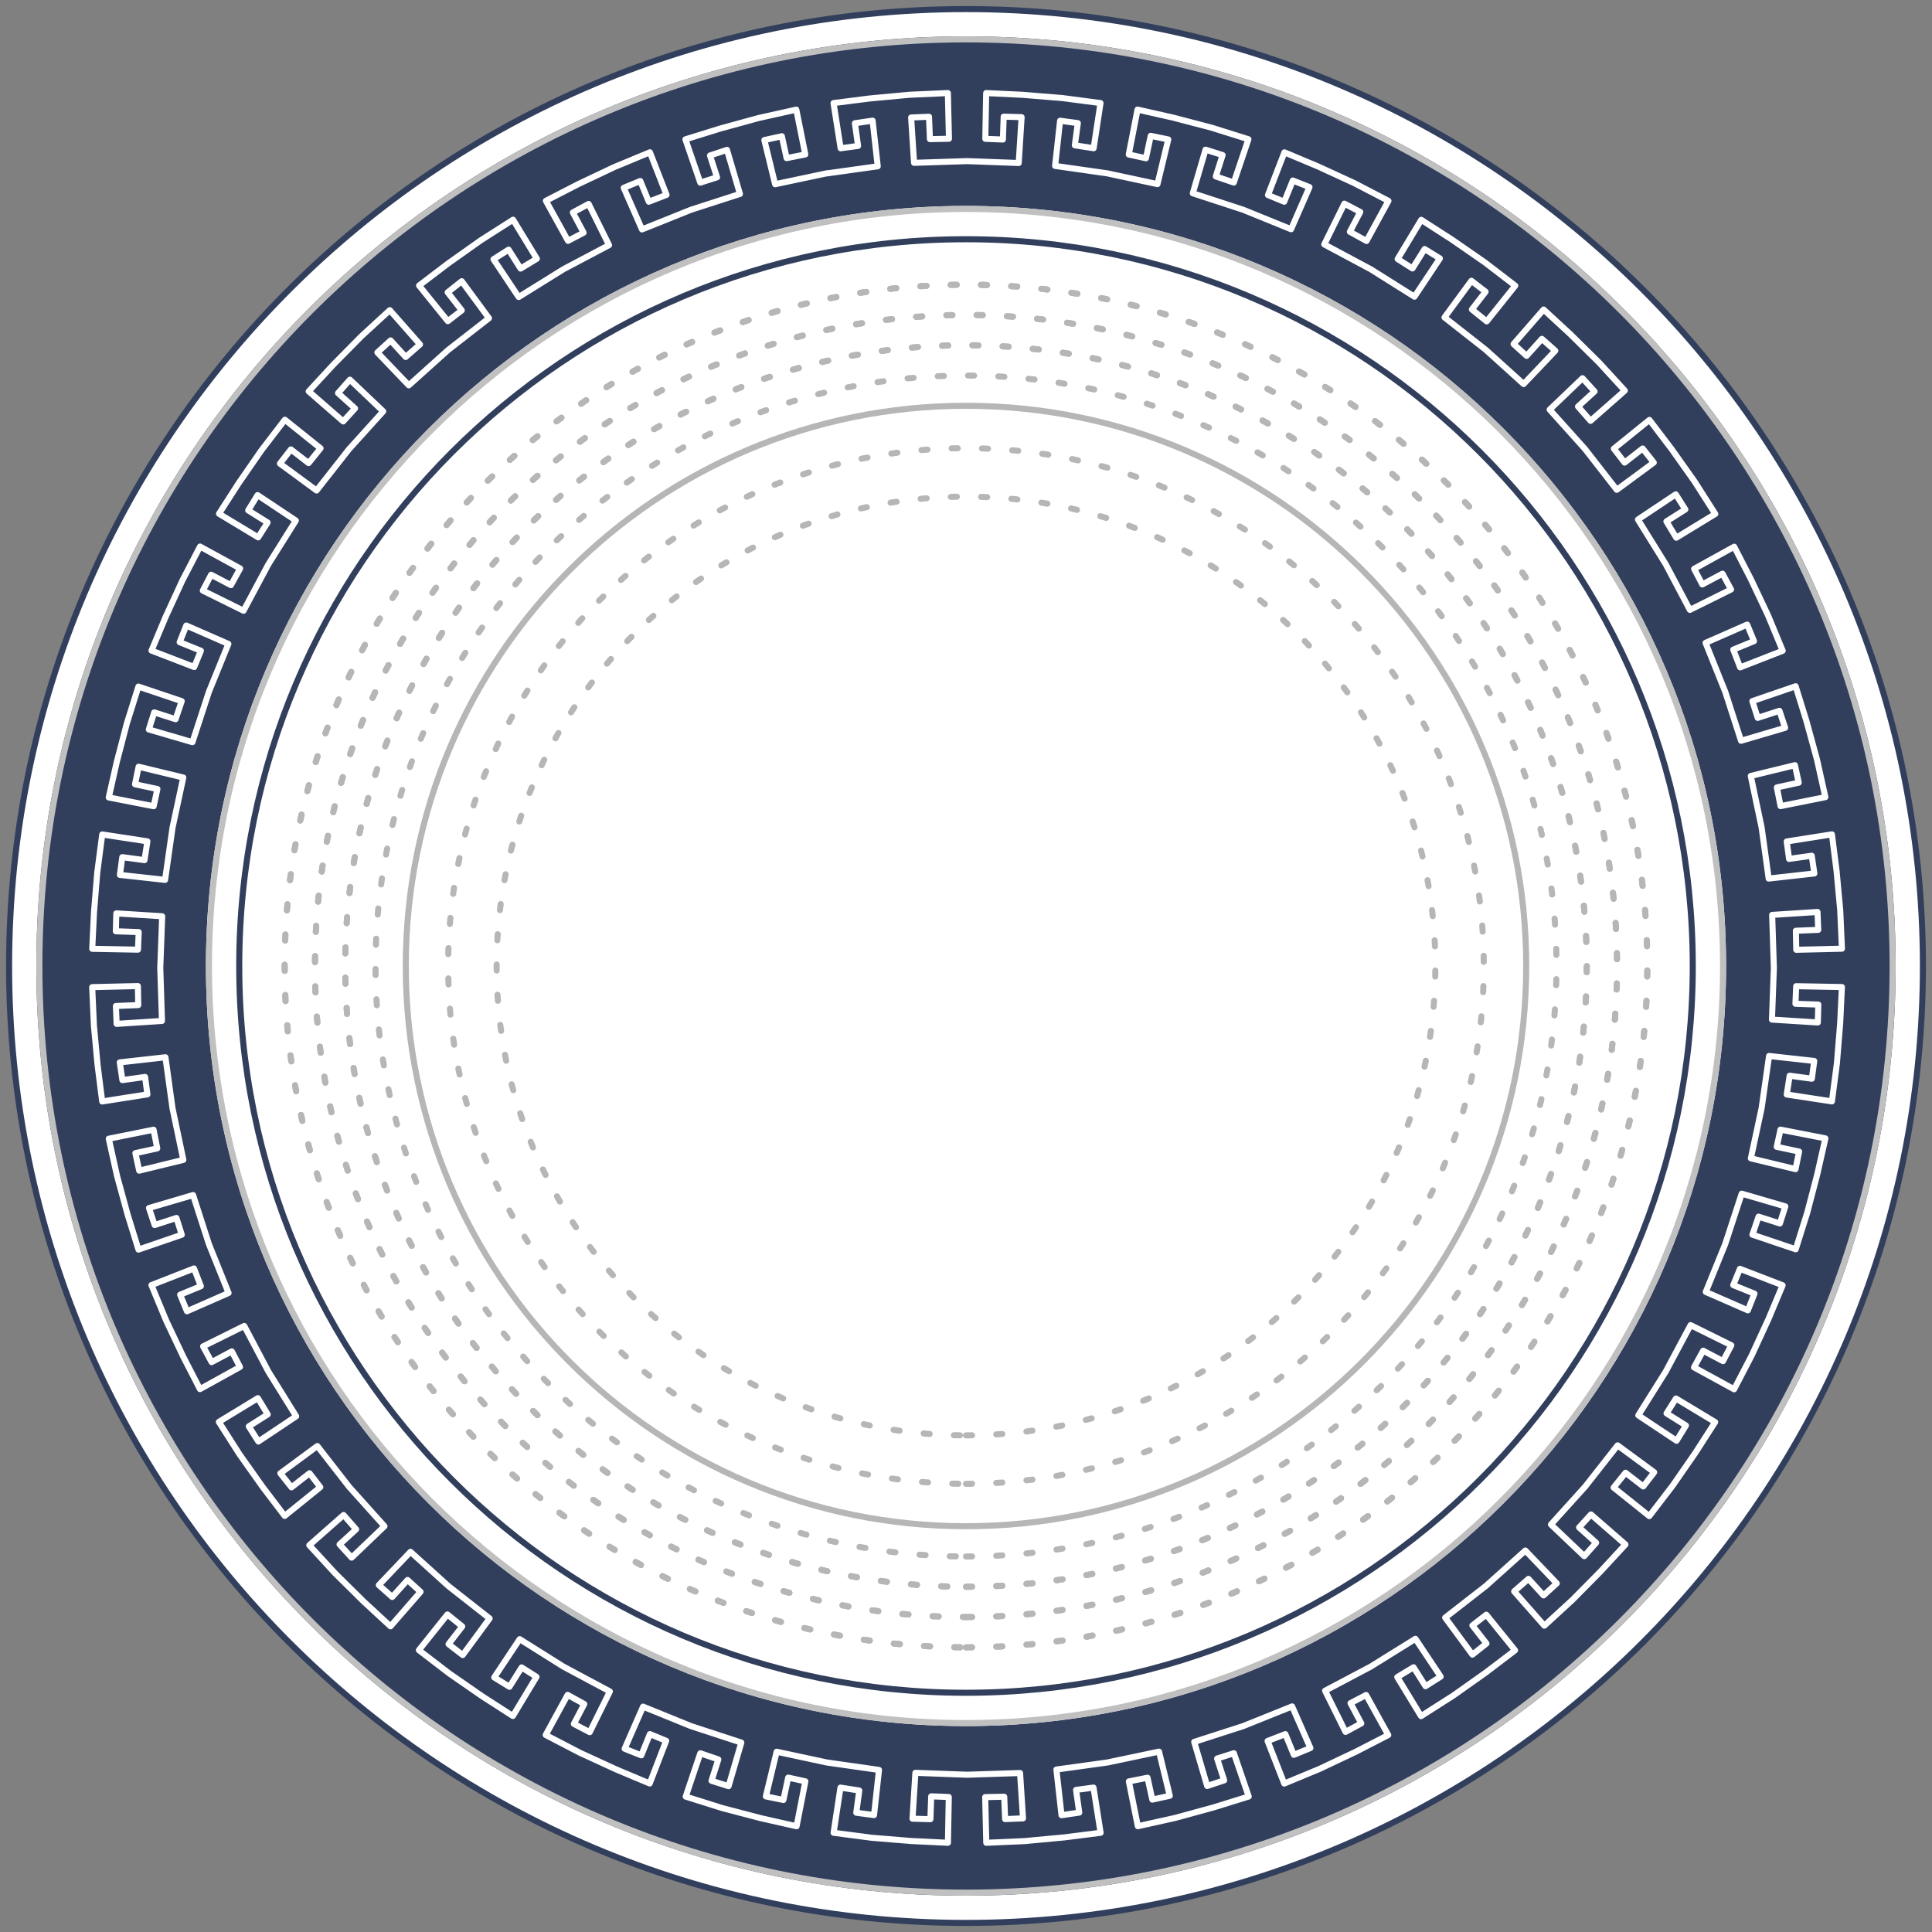 <svg viewBox="0 0 319 319" fill="none" xmlns="http://www.w3.org/2000/svg">
<rect x="0" y="0" width="319" height="319" fill="#808080" stroke="none"/>
<path d="M317.5 159.5C317.5 246.761 246.761 317.5 159.5 317.5C72.239 317.5 1.5 246.761 1.5 159.5C1.5 72.239 72.239 1.5 159.5 1.5C246.761 1.5 317.5 72.239 317.5 159.5Z" fill="white" stroke="#313f5d" stroke-miterlimit="1.5" stroke-linecap="round" stroke-linejoin="round"/>
<path d="M279.5 159.5C279.5 225.774 225.774 279.5 159.5 279.5C93.226 279.5 39.5 225.774 39.5 159.5C39.5 93.226 93.226 39.5 159.5 39.5C225.774 39.5 279.5 93.226 279.5 159.5Z" fill="white" stroke="#313f5d" stroke-miterlimit="1.5" stroke-linecap="round" stroke-linejoin="round"/>
<path d="M159.5 272C221.632 272 272 221.632 272 159.5C272 97.368 221.632 47 159.5 47C97.368 47 47 97.368 47 159.5C47 221.632 97.368 272 159.5 272Z" stroke="#B6B6B6" stroke-miterlimit="1.5" stroke-linecap="round" stroke-linejoin="round" stroke-dasharray="1 4"/>
<path d="M159.5 267C218.871 267 267 218.871 267 159.5C267 100.129 218.871 52 159.5 52C100.129 52 52 100.129 52 159.5C52 218.871 100.129 267 159.5 267Z" stroke="#B6B6B6" stroke-miterlimit="1.5" stroke-linecap="round" stroke-linejoin="round" stroke-dasharray="1 4"/>
<path d="M159.5 262C216.109 262 262 216.109 262 159.5C262 102.891 216.109 57 159.5 57C102.891 57 57 102.891 57 159.5C57 216.109 102.891 262 159.5 262Z" stroke="#B6B6B6" stroke-miterlimit="1.5" stroke-linecap="round" stroke-linejoin="round" stroke-dasharray="1 4"/>
<path d="M159.5 272C221.632 272 272 221.632 272 159.5C272 97.368 221.632 47 159.5 47C97.368 47 47 97.368 47 159.5C47 221.632 97.368 272 159.5 272Z" stroke="#B6B6B6" stroke-miterlimit="1.5" stroke-linecap="round" stroke-linejoin="round" stroke-dasharray="1 4"/>
<path d="M159.5 267C218.871 267 267 218.871 267 159.5C267 100.129 218.871 52 159.5 52C100.129 52 52 100.129 52 159.5C52 218.871 100.129 267 159.5 267Z" stroke="#B6B6B6" stroke-miterlimit="1.5" stroke-linecap="round" stroke-linejoin="round" stroke-dasharray="1 4"/>
<path d="M159.5 262C216.109 262 262 216.109 262 159.5C262 102.891 216.109 57 159.5 57C102.891 57 57 102.891 57 159.5C57 216.109 102.891 262 159.5 262Z" stroke="#B6B6B6" stroke-miterlimit="1.5" stroke-linecap="round" stroke-linejoin="round" stroke-dasharray="1 4"/>
<path d="M159.5 257C213.348 257 257 213.348 257 159.5C257 105.652 213.348 62 159.5 62C105.652 62 62 105.652 62 159.5C62 213.348 105.652 257 159.5 257Z" stroke="#B6B6B6" stroke-miterlimit="1.5" stroke-linecap="round" stroke-linejoin="round" stroke-dasharray="1 4"/>
<path d="M159.5 245C206.72 245 245 206.72 245 159.5C245 112.28 206.72 74 159.5 74C112.28 74 74 112.28 74 159.5C74 206.72 112.28 245 159.5 245Z" stroke="#B6B6B6" stroke-miterlimit="1.5" stroke-linecap="round" stroke-linejoin="round" stroke-dasharray="1 4"/>
<path d="M159.5 237C202.302 237 237 202.302 237 159.5C237 116.698 202.302 82 159.5 82C116.698 82 82 116.698 82 159.5C82 202.302 116.698 237 159.5 237Z" stroke="#B6B6B6" stroke-miterlimit="1.5" stroke-linecap="round" stroke-linejoin="round" stroke-dasharray="1 4"/>
<path d="M159.5 252C210.586 252 252 210.586 252 159.5C252 108.414 210.586 67 159.5 67C108.414 67 67 108.414 67 159.5C67 210.586 108.414 252 159.5 252Z" stroke="#B6B6B6" stroke-miterlimit="1.5" stroke-linecap="round" stroke-linejoin="round"/>
<path fill-rule="evenodd" clip-rule="evenodd" d="M159.5 313C244.276 313 313 244.276 313 159.5C313 74.724 244.276 6 159.5 6C74.724 6 6 74.724 6 159.5C6 244.276 74.724 313 159.5 313ZM159.5 285C228.812 285 285 228.812 285 159.5C285 90.188 228.812 34 159.5 34C90.188 34 34 90.188 34 159.5C34 228.812 90.188 285 159.5 285Z" fill="#313F5D"/>
<path d="M284.5 159.5C284.5 228.536 228.536 284.5 159.5 284.5C90.464 284.5 34.5 228.536 34.5 159.5C34.5 90.464 90.464 34.5 159.5 34.5C228.536 34.5 284.5 90.464 284.5 159.5Z" stroke="#C0C0C0" stroke-miterlimit="1.5" stroke-linecap="round" stroke-linejoin="round"/>
<path d="M312.5 159.5C312.5 244 244 312.5 159.5 312.5C75 312.5 6.5 244 6.5 159.5C6.5 75 75 6.5 159.5 6.5C244 6.5 312.5 75 312.5 159.5Z" stroke="#C0C0C0" stroke-miterlimit="1.5" stroke-linecap="round" stroke-linejoin="round"/>
<path d="M136.554 28.607L127.984 30.418L126.206 23.128L129.094 22.495L129.882 26.108L132.965 25.5L131.48 18.102L125.29 19.479L118.94 21.219L113.174 23.008L115.627 30.156L118.394 29.273L117.227 25.678L120.034 24.744L122.175 32.023L114.092 34.633L106.004 37.881L102.988 31.011L105.722 29.886L107.126 33.308L110.056 32.173L107.309 25.145L101.452 27.577L95.5 30.392L90.133 33.156L93.789 39.769L96.362 38.419L94.588 35.082L97.19 33.675L100.563 40.471L93.05 44.443L85.644 49.045L81.481 42.804L83.978 41.221L85.954 44.347L88.643 42.721L84.717 36.276L79.372 39.688L73.999 43.495L69.194 47.148L73.943 53.026L76.242 51.25L73.915 48.271L76.234 46.433L80.735 52.541L74.007 57.78L67.498 63.623L62.311 58.202L64.494 56.209L66.985 58.943L69.349 56.873L64.361 51.211L59.692 55.501L55.064 60.185L50.968 64.62L56.668 69.581L58.623 67.432L55.813 64.904L57.776 62.69L63.273 67.921L57.615 74.179L52.268 80.987L46.223 76.544L48.029 74.203L50.954 76.466L52.926 74.019L47.035 69.303L43.176 74.336L39.428 79.749L36.16 84.825L42.631 88.726L44.185 86.272L40.98 84.267L42.532 81.748L48.849 85.95L44.327 93.149L40.213 100.841L33.487 97.515L34.859 94.897L38.133 96.616L39.65 93.864L33.029 90.244L30.104 95.87L27.352 101.852L25.016 107.419L32.066 110.136L33.17 107.449L29.666 106.032L30.756 103.281L37.708 106.322L34.495 114.226L31.775 122.546L24.573 120.443L25.467 117.625L28.991 118.748L30.004 115.774L22.854 113.363L20.954 119.412L19.287 125.782L17.956 131.671L25.372 133.118L25.991 130.28L22.294 129.495L22.888 126.596L30.263 128.38L28.485 136.669L27.257 145.28L19.799 144.457L20.192 141.527L23.857 142.022L24.339 138.917L16.879 137.782L16.057 144.07L15.519 150.632L15.229 156.662L22.784 156.802L22.902 153.9L19.124 153.767L19.207 150.81L26.779 151.287L26.462 159.818L26.744 168.571L19.257 169.056L19.135 166.103L22.83 165.954L22.766 162.812L15.223 162.99L15.505 169.325L16.115 175.881L16.876 181.869L24.341 180.695L23.952 177.817L20.209 178.342L19.777 175.415L27.317 174.57L28.481 182.985L30.274 191.513L22.985 193.291L22.352 190.403L25.965 189.615L25.357 186.532L17.959 188.017L19.336 194.207L21.076 200.558L22.865 206.323L30.013 203.871L29.13 201.103L25.535 202.27L24.601 199.463L31.88 197.322L34.49 205.405L37.74 213.491L30.87 216.508L29.745 213.774L33.167 212.37L32.032 209.44L25.004 212.187L27.435 218.044L30.251 223.996L33.015 229.363L39.628 225.706L38.278 223.134L34.941 224.908L33.533 222.306L40.33 218.933L44.301 226.445L48.903 233.85L42.661 238.014L41.078 235.517L44.204 233.54L42.578 230.852L36.134 234.777L39.545 240.123L43.352 245.495L47.005 250.301L52.883 245.552L51.107 243.253L48.128 245.58L46.291 243.261L52.398 238.759L57.637 245.489L63.482 252L58.061 257.187L56.067 255.004L58.801 252.513L56.731 250.148L51.069 255.136L55.36 259.806L60.044 264.433L64.478 268.529L69.439 262.829L67.29 260.875L64.762 263.685L62.548 261.721L67.779 256.225L74.037 261.882L80.845 267.228L76.401 273.273L74.061 271.467L76.323 268.542L73.876 266.57L69.161 272.462L74.193 276.32L79.606 280.069L84.682 283.337L88.583 276.865L86.129 275.312L84.124 278.516L81.605 276.965L85.807 270.647L93.006 275.169L100.698 279.283L97.372 286.008L94.753 284.636L96.473 281.362L93.721 279.846L90.101 286.467L95.727 289.392L101.709 292.143L107.275 294.48L109.993 287.429L107.306 286.325L105.889 289.829L103.138 288.739L106.179 281.788L114.083 285.001L122.402 287.722L120.299 294.924L117.482 294.03L118.604 290.506L115.63 289.492L113.219 296.643L119.269 298.543L125.639 300.21L131.527 301.541L132.975 294.125L130.137 293.506L129.351 297.203L126.453 296.609L128.236 289.234L136.525 291.012L145.136 292.241L144.313 299.698L141.383 299.306L141.878 295.641L138.773 295.158L137.638 302.618L143.926 303.441L150.488 303.978L156.518 304.268L156.658 296.713L153.756 296.596L153.623 300.373L150.666 300.291L151.143 292.718L159.675 293.034L168.428 292.75L168.913 300.237L165.959 300.359L165.811 296.664L162.669 296.728L162.847 304.271L169.181 303.99L175.738 303.379L181.726 302.618L180.552 295.153L177.674 295.542L178.199 299.285L175.272 299.717L174.427 292.177L182.842 291.012L191.372 289.219L193.149 296.508L190.262 297.141L189.473 293.528L186.391 294.137L187.875 301.535L194.065 300.157L200.416 298.418L206.181 296.628L203.729 289.481L200.961 290.363L202.129 293.958L199.321 294.892L197.18 287.613L205.263 285.004L213.349 281.755L216.366 288.625L213.632 289.75L212.228 286.328L209.298 287.463L212.045 294.491L217.901 292.059L223.853 289.244L229.221 286.48L225.564 279.867L222.992 281.216L224.766 284.554L222.163 285.961L218.791 279.165L226.304 275.193L233.709 270.591L237.872 276.832L235.375 278.415L233.399 275.289L230.71 276.915L234.636 283.36L239.981 279.948L245.354 276.142L250.159 272.488L245.41 266.61L243.111 268.386L245.438 271.365L243.119 273.203L238.618 267.095L245.347 261.856L251.858 256.013L257.045 261.434L254.862 263.427L252.371 260.693L250.007 262.763L254.995 268.425L259.664 264.135L264.292 259.451L268.388 255.016L262.688 250.055L260.733 252.204L263.543 254.732L261.58 256.946L256.083 251.715L261.74 245.457L267.087 238.649L273.132 243.092L271.326 245.433L268.401 243.17L266.429 245.617L272.32 250.332L276.179 245.3L279.927 239.887L283.196 234.811L276.724 230.91L275.17 233.364L278.375 235.369L276.823 237.888L270.506 233.686L275.027 226.487L279.14 218.795L285.865 222.121L284.494 224.739L281.219 223.02L279.703 225.772L286.324 229.392L289.249 223.766L292.001 217.784L294.337 212.217L287.286 209.5L286.183 212.187L289.686 213.604L288.597 216.355L281.645 213.314L284.858 205.41L287.579 197.09L294.781 199.193L293.886 202.011L290.363 200.888L289.349 203.862L296.499 206.273L298.4 200.224L300.067 193.854L301.398 187.965L293.982 186.518L293.363 189.356L297.06 190.141L296.466 193.04L289.091 191.256L290.869 182.967L292.098 174.356L299.555 175.179L299.163 178.109L295.498 177.614L295.015 180.719L302.475 181.854L303.298 175.566L303.835 169.004L304.125 162.974L296.57 162.834L296.453 165.736L300.23 165.869L300.148 168.826L292.575 168.349L292.891 159.817L292.608 151.064L300.095 150.579L300.217 153.532L296.522 153.681L296.586 156.823L304.13 156.645L303.848 150.31L303.238 143.754L302.476 137.765L295.012 138.94L295.4 141.818L299.143 141.293L299.575 144.22L292.035 145.064L290.871 136.65L289.077 128.121L296.366 126.343L296.999 129.231L293.386 130.019L293.995 133.102L301.393 131.617L300.015 125.428L298.276 119.077L296.486 113.312L289.339 115.764L290.221 118.532L293.816 117.364L294.75 120.171L287.471 122.313L284.862 114.23L281.614 106.144L288.483 103.127L289.608 105.861L286.187 107.265L287.322 110.195L294.35 107.448L291.918 101.591L289.102 95.639L286.339 90.272L279.726 93.928L281.075 96.501L284.413 94.727L285.82 97.329L279.023 100.702L275.051 93.189L270.449 85.784L276.69 81.621L278.273 84.117L275.147 86.094L276.774 88.783L283.218 84.857L279.806 79.512L276 74.139L272.346 69.334L266.469 74.082L268.244 76.381L271.223 74.055L273.061 76.373L266.953 80.875L261.714 74.146L255.87 67.635L261.291 62.448L263.284 64.632L260.551 67.122L262.62 69.487L268.282 64.499L263.992 59.829L259.308 55.202L254.873 51.106L249.912 56.806L252.061 58.76L254.59 55.95L256.803 57.913L251.573 63.41L245.315 57.753L238.507 52.407L242.95 46.362L245.291 48.168L243.029 51.093L245.476 53.065L250.191 47.173L245.158 43.315L239.745 39.566L234.669 36.298L230.768 42.77L233.222 44.323L235.227 41.119L237.747 42.67L233.544 48.988L226.345 44.465L218.654 40.352L221.979 33.626L224.598 34.998L222.879 38.272L225.631 39.789L229.251 33.168L223.625 30.243L217.643 27.491L212.076 25.155L209.359 32.205L212.045 33.309L213.463 29.805L216.214 30.895L213.173 37.847L205.268 34.633L196.947 31.912L199.05 24.71L201.868 25.605L200.745 29.129L203.719 30.142L206.131 22.992L200.081 21.092L193.711 19.424L187.823 18.093L186.375 25.51L189.213 26.129L189.999 22.431L192.897 23.025L191.114 30.401L182.824 28.622L174.212 27.393L175.034 19.936L177.964 20.328L177.469 23.993L180.574 24.476L181.709 17.016L175.422 16.193L168.859 15.656L162.829 15.366L162.689 22.921L165.592 23.038L165.724 19.261L168.682 19.343L168.204 26.916L159.676 26.601L150.925 26.887L150.44 19.399L153.394 19.277L153.543 22.973L156.685 22.909L156.507 15.365L150.172 15.647L143.616 16.257L137.627 17.018L138.801 24.483L141.68 24.095L141.155 20.351L144.081 19.919L144.926 27.459L136.47 28.641" stroke="white" stroke-linecap="round" stroke-linejoin="round"/>
</svg>
